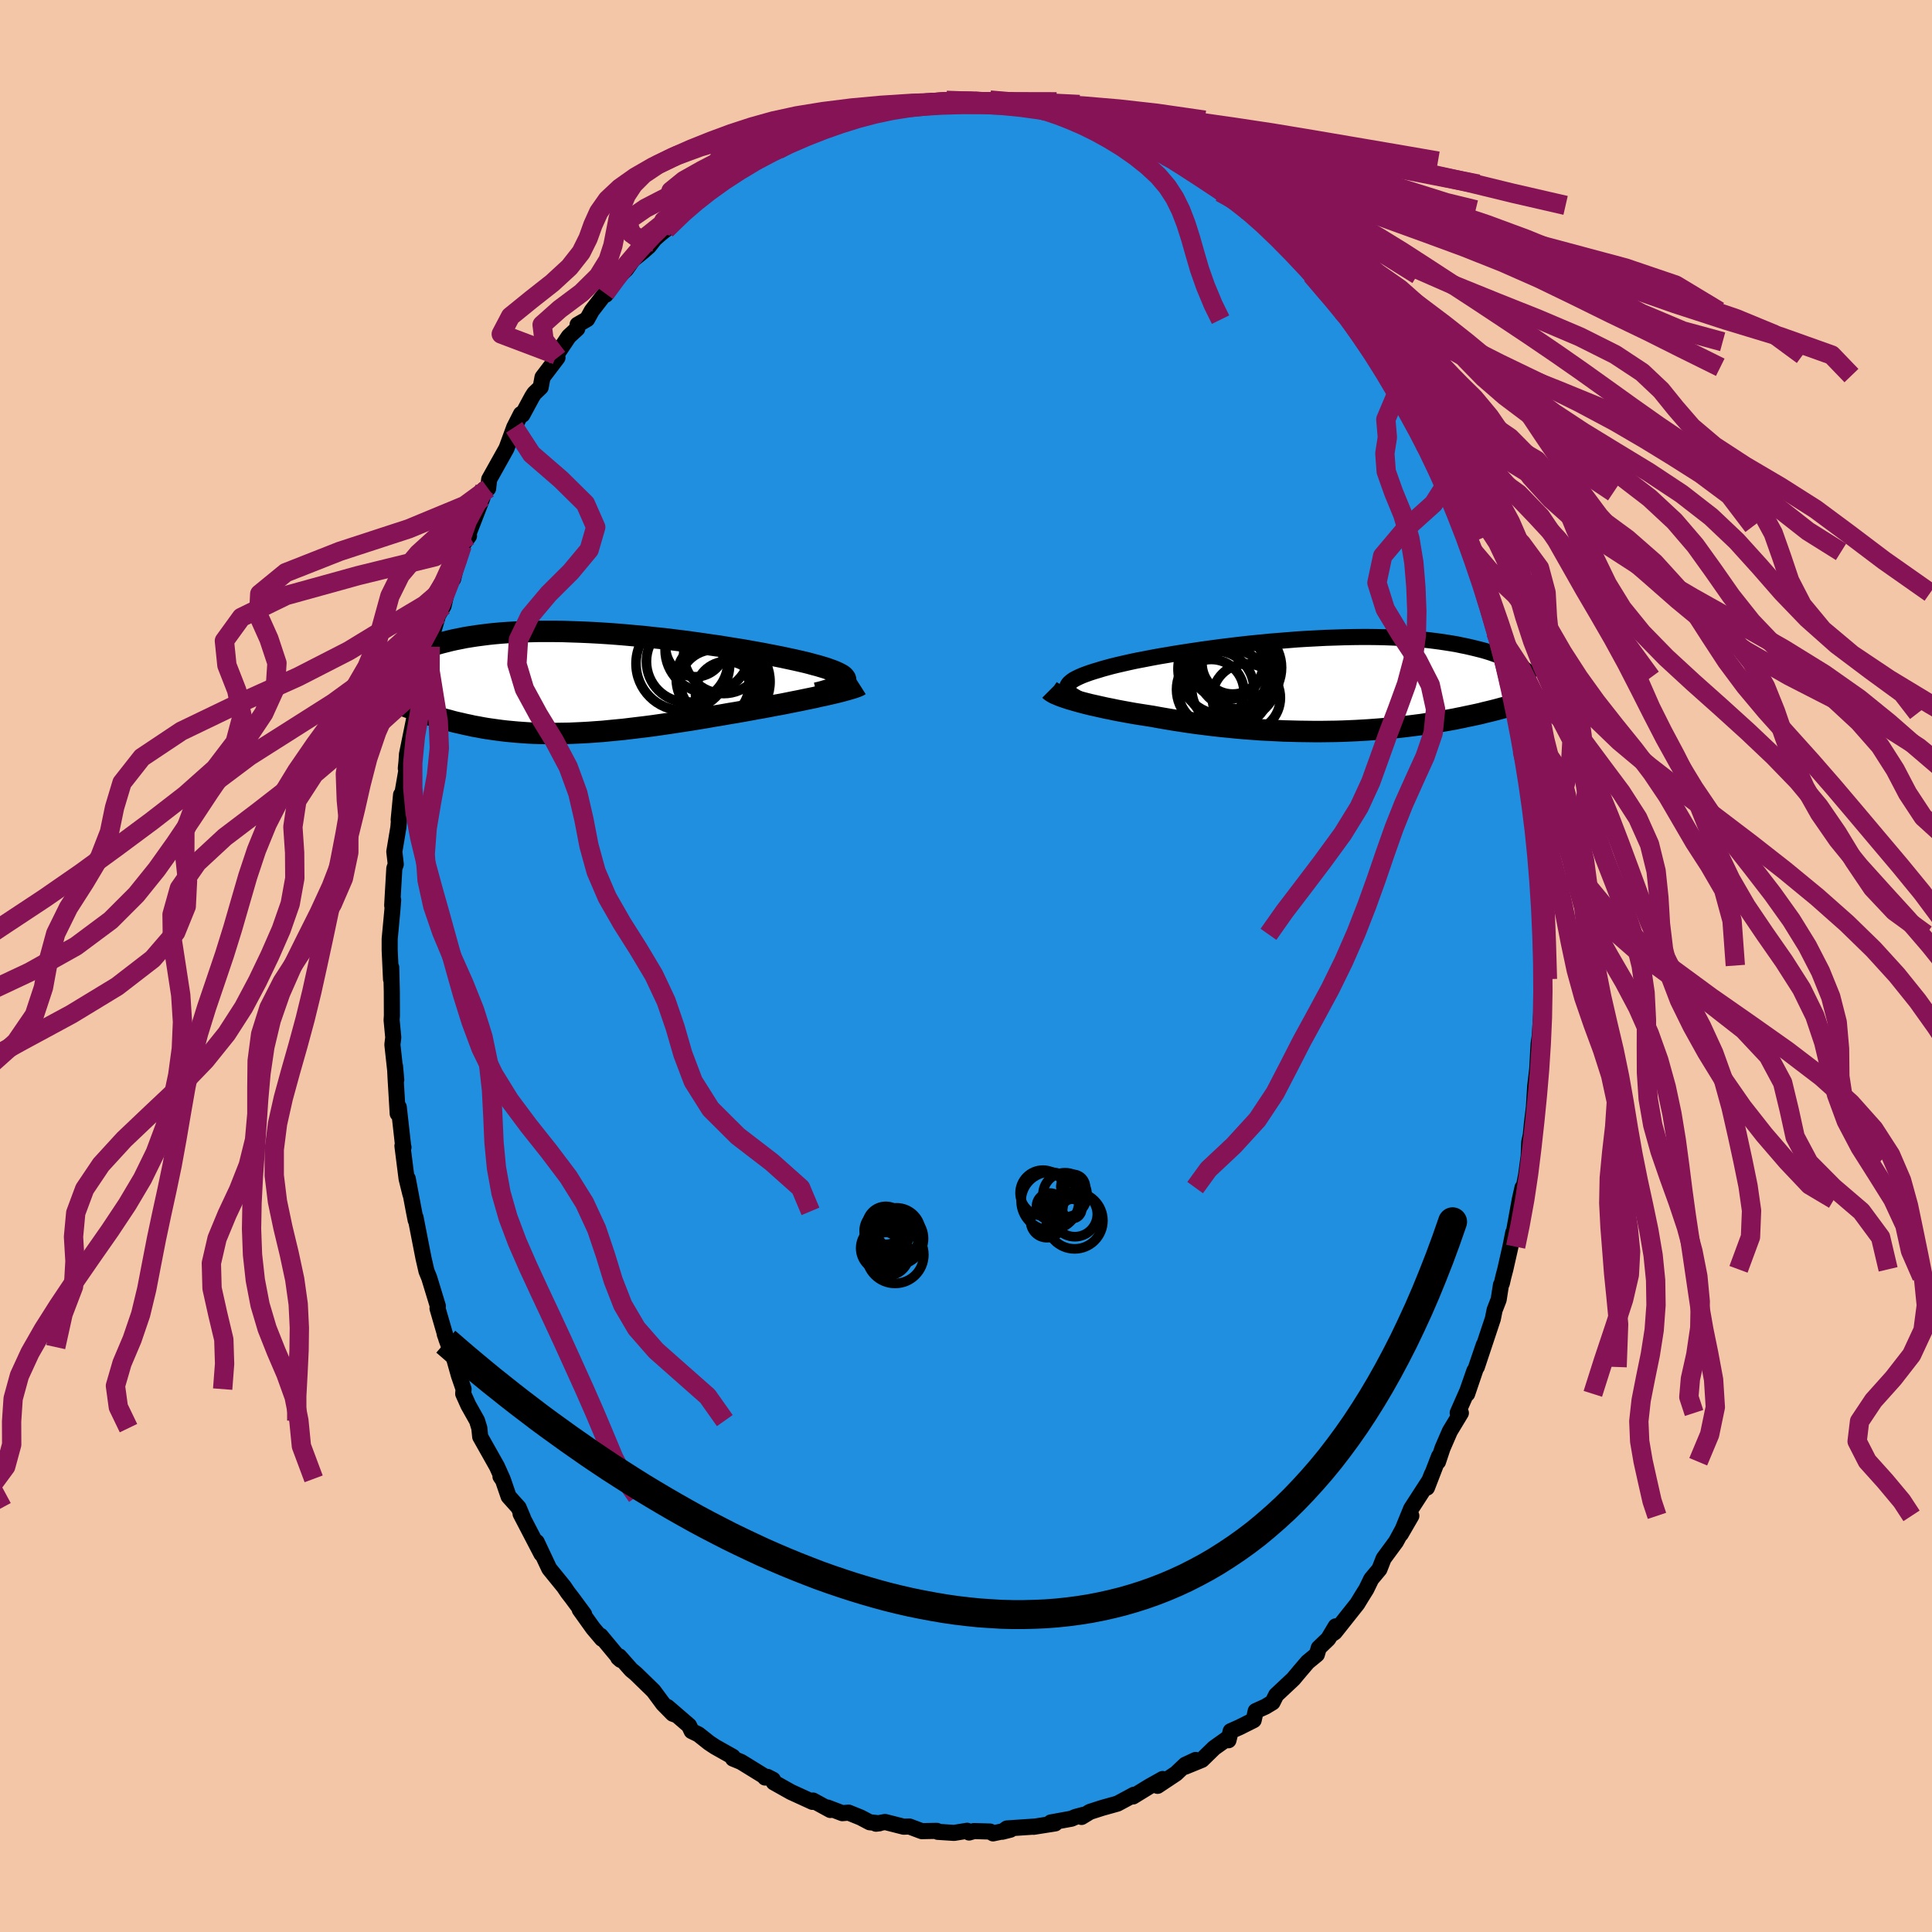 <svg xmlns="http://www.w3.org/2000/svg" width="500" height="500" viewBox="-100 -100 200 200"><defs><clipPath id="c"><path d="m26.07-.2.06-.11.01-.12-.03-.11-.07-.11-.11-.12-.14-.12L25.6-1l-.23-.12-.26-.12-.29-.12-.34-.12-.36-.13-.4-.12-.43-.13-.46-.12-.43-.12-.48-.12-.52-.12-.57-.13-.61-.13-.65-.14-.7-.14-.73-.14-.77-.15-.8-.14-.83-.15-.86-.14-.88-.14-.91-.15-.93-.13-.94-.14-.95-.13-.97-.13-.98-.12-.98-.12-.99-.1-.98-.11-.99-.09-.98-.09-.97-.08-.96-.07-.96-.06-.94-.05-.93-.04-.91-.03-.89-.03-.87-.01h-1.69l-.8.02-.79.02-.76.04-.74.04-.71.05-.68.06-.66.07-.63.08-.61.08-.58.09-.56.09-.54.11-.51.1-.49.11-.47.12-.44.11-.43.12-.41.13-.39.13-.37.13-.35.14-.33.14-.32.14-.29.14-.28.15-.27.15-.25.15-.23.15-.21.16-.21.15.25 4.45.27.11.28.11.29.1.29.11.3.11.31.11.32.11.32.11.34.11.34.1.35.11.35.11.37.1.37.1.38.1.39.11.41.1.41.09.42.1.44.09.44.1.46.08.47.09.47.08.49.07.5.07.52.07.52.06.54.05.54.05.56.04.57.04.58.03.6.02.6.01h1.25l.64-.01.65-.01.66-.03.67-.03.69-.04.69-.05.71-.05.71-.07.72-.07.74-.07.74-.09.75-.09.75-.09.77-.1.77-.11.77-.11.79-.12.78-.12.79-.12.8-.13.79-.13.79-.14.8-.13.79-.14.79-.13.79-.14.78-.14.64-.12.64-.11.63-.12.62-.12.62-.11.6-.12.59-.12.57-.11.57-.12.54-.11.53-.11.51-.12.49-.1.47-.11.44-.1"/></clipPath><clipPath id="b"><path d="m-26.08.58-.07-.15-.03-.15.01-.15.06-.14.1-.15.14-.14.17-.14.22-.15.26-.14.29-.14.32-.14.37-.14.39-.14.43-.14.47-.14.42-.13.47-.13.52-.14.57-.14.61-.14.66-.15.7-.15.74-.14.77-.15.81-.15.84-.14.87-.15.9-.14.92-.14.94-.14.95-.13.97-.13.98-.12 1-.12.99-.11 1-.1 1-.1 1-.08 1-.08.99-.08.98-.06.97-.05.95-.05.94-.03.93-.03.9-.02.89-.01h.86l.85.01.82.02.79.03.77.04.75.04.72.06.69.06.67.06.65.08.61.08.6.09.57.09.54.09.52.11.5.1.48.11.46.11.44.11.42.11.4.12.38.12.36.13.35.12.33.13.31.13.29.13.28.14.26.13.25.14.24.13.22.13-.4 4.03-.25.07-.26.08-.26.07-.27.08-.29.07-.29.08-.3.08-.31.08-.32.08-.33.08-.34.08-.34.09-.36.08-.37.08-.38.08-.39.08-.41.09-.41.08-.43.09-.45.08-.45.08-.47.08-.49.08-.49.08-.52.08-.52.08-.55.07-.55.07-.57.07-.59.07-.6.06-.62.06-.63.05-.64.05-.66.05-.67.04-.69.04-.7.03-.71.03-.72.02-.74.01-.74.01h-.76l-.76-.01-.78-.01-.78-.02-.79-.02-.8-.04-.8-.04-.81-.04-.81-.06-.81-.06-.82-.07-.81-.08-.82-.08-.81-.09-.81-.1-.81-.1-.8-.11-.79-.12-.79-.12-.78-.13-.76-.13-.76-.14-.64-.1-.64-.1-.63-.1-.61-.11-.6-.11-.59-.11-.57-.12-.56-.11-.54-.12-.53-.12-.5-.11-.48-.12-.46-.12-.44-.12-.41-.12"/></clipPath><filter id="a"><feTurbulence baseFrequency=".05" numOctaves="3" result="noise" type="noise"/><feDisplacementMap in="SourceGraphic" in2="noise" scale="2"/></filter></defs><rect width="100%" height="100%" x="-100" y="-100" fill="#F2C6A6"/><path fill="#208FDF" stroke="#000" stroke-linejoin="round" stroke-width="1.667" d="m59.63 1.36.05 1.63v-.25l-.07 1.92-.03-.26-.19 2.88-.11.75-.05.87-.09 1.71-.22 1.87-.13 2.12-.21 1.74-.11 1.14-.16.74-.06 1.45-.26 1.92-.41 2.14.03-.79-.28 1.23-.62 3.42-.06.01-.29 1.46-.53 2.34-.2.76-.16.69-.09.16-.24 1.53-.42 1.08-.18.9-1.66 4.99.72-2.28-1.72 5.06.75-2.39-.73 2.09-1 2.27.33.01-1.14 1.89-.76 1.75-.47 1.41.11-.56L47.72 54l.51-1.39-.26.65-1.89 2.92-1.07 2.62 1.09-1.88-.66.97-.93 1.71-1.28 1.74-.43 1.1-.85 1.02-.51 1.05-.5.8-.43.71-2.34 2.95-.4.27.5-.88-.77 1.29-.98.94-.2.68-.95.78-.82.96-.67.8-1.77 1.66-.38.76-.73.44-1.01.46-.21.94-1.48.74-.9.4-.23.94-.1-.19-1.39.99-1.26 1.23-1.76.72 1.11-.71-1.07.5-.96.91-1.91 1.27.53-.71-1.39.78-1.68 1.03.1-.18-1.71.92-1.61.45-1.24.4-.87.53.16-.21-.79.21-.41.18-2.14.39.45.1-2.23.35.04-.02-2.8.19-.48.34.83-.21-1.79.38-.31-.19-1.66-.05-.51.15-.2-.18-1.35.22-1.7-.11-.09-.1-1.56.03-1.28-.48-.59.02-1.93-.49-.94.18.35-.04-1-.11-.93-.49-1.26-.51-.64.06-1.52-.58.28.25-1.8-.98-.05.14-2.23-1.02-1.78-1-.09-.28-.57-.29-.24.07h.14l-2.63-1.62-.83-.34-.02-.19-1.83-1.03-.62-.41-1.11-.88-.7-.34-.27-.57-2.23-1.92.89.82-.35-.13-1-1.02-.99-1.34-1.84-1.79-.47-.39-1.23-1.39-.11.14.25.22-2.08-2.5.15.32-.93-1.1-1.38-1.93.46.49-1.28-1.73-.41-.53-.4-.59-1.52-1.87-1.3-2.76-.23-.16.72 1.39-2.16-4.15.24.4-.44-1.04-1.04-1.16-.58-1.69-.26-.37.21.24-.58-1.29-1.73-3.07-.09-.89-.24-.78-.9-1.6-.53-1.18.04-.48-.49-1.43-.49-1.74-.97-2.52.48 1.34-.3-.8-.93-3.21.04-.22-.9-2.95-.28-.68-.02-.09-.29-1.26-.82-4.2.01.27-.18-.91-.64-3.39.28 1.63-.4-1.62-.43-3.4.11.15-.04-.15-.45-4.01-.11.67-.22-3.69-.06-1.23.13 1.42-.4-3.64.09-.74-.17-1.8.03-.47-.01-2.5-.06-2.48-.02 1.23-.14-3.02V-2.8l.27-2.89.09-1.15-.1.57.07-1.24.15-2.59.15-.43-.15-1.31.42-2.51.28-3.38-.25 2.6.24-1.89.57-3.29-.07-.15.07-.69.05-.77.93-4.57.06-.72.23-.13.27-2.38.37-.93.5-2.38.04-.02.38-1.77.44-1.5.57-.96.36-1.56.26-.74.37-.49.53-2.2-.05.17.46-1.45.7-.97-.03-.28 1.43-3.69.19-.88.39-.06.11-.95 1.46-2.61.33-.59.8-2.18.7-1.38.15.07 1.01-1.87.22-.34.66-.63.19-1.03 1.55-2.04-.11-.28 1.28-1.91.88-.81.03-.41.99-.57.48-.87 1.39-1.8.06.14.69-1.25 1.42-1.39.7-.99 1.05-.85.61-.54.6-.77.63-.55.53-.42 1.04-1.13 1.43-1.31-.35.38.69-.51 1.25-1.02.21-.48 2.33-1.26-.54.14 1.83-1.31.1.13 1.21-1.11.66-.23 1.2-.24.26-.62.29.32.8-.58 2.76-1.47-.69.61 2.34-1.17 1.22-.23-.29-.11 2.04-.42.55-.31.22-.14 1.77-.15.05-.27 2.96-.36-.67-.07 1.02.02-.25-.01 1.67-.23.26.02 1.67-.24 1.05-.05 1.88.15-1.07.05 1.96.03.69-.21 1.76.18.31-.11 1.38.39.83.18.65.16.8-.05 2.22.54-.38-.19.89.38 1.92.6.19.1 2.36 1-1.24-.76 1.02.6-.35-.14 2.11.8 1.78 1.03-.16-.16.35.06 1.74 1.16 1.59.59-.59-.04 1.95 1.04 1.58 1.34-.53-.44 1.51 1.07.15.22 2.62 1.79-.3-.44.08.15.39.31 1.58 1.13 1.15 1.04.96 1.2L34.53-73l-.08-.14.34.44.73.59.25.56 1.12 1.51 2.04 2.25.32.21.32.67 1.32 1.8-.44-1.07.85 1.56 1.02 1.39.79 1.25.47.86.74 1.08.34.61.77 1.06 1.31 2.82-.67-1.38 1.55 2.95.07.03-.26-.13 1.08 1.55.62 1.59.37 1.35-.07-.33.34.89 1.5 3.5.41 1.35.45.81.38.5.49 1.65.7 2.59.25.77.39 1.7.25.98.54.77-.3-.14 1.32 4.67.26 1.27.12.34-.34-1.23.7 3.32.46 2.64.23 1.23-.09-.36.4 1.56.42 2.26-.01.27.14.28.28 3.17-.07-.69.18 2.62.3 3.03.17-.07.21 3.3-.19-2.44.15 3.01-.05.43.09 2.66.18 3.23-.06 1.41.05 1.63" filter="url(#a)"/><path fill="#fff" d="m-26.08.58-.07-.15-.03-.15.01-.15.06-.14.1-.15.14-.14.17-.14.22-.15.26-.14.29-.14.32-.14.37-.14.39-.14.43-.14.47-.14.42-.13.47-.13.52-.14.57-.14.61-.14.66-.15.7-.15.74-.14.77-.15.81-.15.84-.14.87-.15.9-.14.92-.14.94-.14.95-.13.97-.13.98-.12 1-.12.99-.11 1-.1 1-.1 1-.08 1-.08.99-.08.98-.06.97-.05.95-.05.94-.03.93-.03.9-.02.89-.01h.86l.85.01.82.02.79.03.77.04.75.04.72.06.69.06.67.06.65.08.61.08.6.09.57.09.54.09.52.11.5.1.48.11.46.11.44.11.42.11.4.12.38.12.36.13.35.12.33.13.31.13.29.13.28.14.26.13.25.14.24.13.22.13-.4 4.03-.25.07-.26.08-.26.07-.27.08-.29.07-.29.08-.3.08-.31.08-.32.08-.33.08-.34.08-.34.09-.36.08-.37.08-.38.08-.39.08-.41.09-.41.08-.43.09-.45.08-.45.08-.47.08-.49.08-.49.08-.52.08-.52.08-.55.07-.55.07-.57.07-.59.07-.6.06-.62.06-.63.05-.64.05-.66.05-.67.04-.69.04-.7.03-.71.03-.72.02-.74.01-.74.01h-.76l-.76-.01-.78-.01-.78-.02-.79-.02-.8-.04-.8-.04-.81-.04-.81-.06-.81-.06-.82-.07-.81-.08-.82-.08-.81-.09-.81-.1-.81-.1-.8-.11-.79-.12-.79-.12-.78-.13-.76-.13-.76-.14-.64-.1-.64-.1-.63-.1-.61-.11-.6-.11-.59-.11-.57-.12-.56-.11-.54-.12-.53-.12-.5-.11-.48-.12-.46-.12-.44-.12-.41-.12" filter="url(#a)" transform="translate(36.65 -29.06)"/><path fill="#fff" d="m26.07-.2.06-.11.01-.12-.03-.11-.07-.11-.11-.12-.14-.12L25.6-1l-.23-.12-.26-.12-.29-.12-.34-.12-.36-.13-.4-.12-.43-.13-.46-.12-.43-.12-.48-.12-.52-.12-.57-.13-.61-.13-.65-.14-.7-.14-.73-.14-.77-.15-.8-.14-.83-.15-.86-.14-.88-.14-.91-.15-.93-.13-.94-.14-.95-.13-.97-.13-.98-.12-.98-.12-.99-.1-.98-.11-.99-.09-.98-.09-.97-.08-.96-.07-.96-.06-.94-.05-.93-.04-.91-.03-.89-.03-.87-.01h-1.69l-.8.02-.79.02-.76.04-.74.04-.71.05-.68.06-.66.07-.63.08-.61.08-.58.09-.56.09-.54.11-.51.1-.49.11-.47.12-.44.11-.43.12-.41.13-.39.13-.37.13-.35.14-.33.14-.32.14-.29.14-.28.15-.27.15-.25.15-.23.15-.21.16-.21.15.25 4.45.27.11.28.11.29.1.29.11.3.11.31.11.32.11.32.11.34.11.34.1.35.11.35.11.37.1.37.1.38.1.39.11.41.1.41.09.42.1.44.09.44.1.46.08.47.09.47.08.49.07.5.07.52.07.52.06.54.05.54.05.56.04.57.04.58.03.6.02.6.01h1.25l.64-.01.65-.01.66-.03.67-.03.69-.04.69-.05.71-.05.71-.07.72-.07.74-.07.74-.09.75-.09.75-.09.77-.1.77-.11.77-.11.79-.12.78-.12.79-.12.8-.13.79-.13.79-.14.8-.13.79-.14.79-.13.79-.14.78-.14.64-.12.64-.11.63-.12.62-.12.62-.11.6-.12.59-.12.57-.11.57-.12.54-.11.53-.11.51-.12.49-.1.47-.11.44-.1" filter="url(#a)" transform="translate(-38.6 -29.22)"/><g fill="none" stroke="#000" transform="translate(36.65 -29.06)"><path stroke-linejoin="round" stroke-width="1.667" d="m-22.92 2.23-.52-.19-.47-.18-.43-.17-.39-.17-.34-.16-.29-.17-.25-.15-.2-.16-.16-.15-.11-.15-.07-.15-.03-.15.01-.15.06-.14.1-.15.14-.14.17-.14.22-.15.26-.14.29-.14.32-.14.37-.14.39-.14.43-.14.47-.14.42-.13.47-.13.52-.14.57-.14.61-.14.66-.15.7-.15.74-.14.77-.15.81-.15.84-.14.87-.15.9-.14.92-.14.94-.14.95-.13.97-.13.98-.12 1-.12.99-.11 1-.1 1-.1 1-.08 1-.08.99-.08.98-.06.97-.05.95-.05.94-.03.93-.03.9-.02.89-.01h.86l.85.01.82.02.79.03.77.04.75.04.72.06.69.06.67.06.65.08.61.08.6.09.57.09.54.09.52.11.5.1.48.11.46.11.44.11.42.11.4.12.38.12.36.13.35.12.33.13.31.13.29.13.28.14.26.13.25.14.24.13.22.13.21.14.19.13.18.14.17.13.16.13.15.14.14.13.13.13.11.12.11.13" filter="url(#a)"/><path stroke-linejoin="round" stroke-width="2.222" d="m-27.97.5.08.08.13.09.16.1.19.1.24.1.26.11.3.11.33.11.36.12.39.11.41.12.44.12.46.12.48.12.5.11.53.12.54.12.56.11.57.12.59.11.6.11.61.11.63.1.64.1.64.1.76.14.76.13.78.13.79.12.79.12.8.11.81.1.81.1.81.09.82.08.81.08.82.07.81.06.81.06.81.04.8.04.8.04.79.02.78.02.78.01.76.01h.76l.74-.01.74-.01.72-.02.71-.03.7-.03.69-.04.67-.04.66-.05.64-.05.63-.05.62-.06.6-.06.59-.07.57-.07.55-.07.55-.07.52-.08.52-.08.49-.08.49-.08.47-.08.45-.08.45-.08.43-.09.41-.08.41-.09.39-.08.38-.08.37-.08.36-.08.34-.09.34-.08.33-.08.32-.08.31-.08.3-.08.29-.08.29-.07.27-.08.26-.07.26-.08.25-.07.24-.07.23-.07.23-.07.21-.07.21-.07.2-.06.2-.07.19-.06.18-.06.17-.06" filter="url(#a)"/><circle cx="-8.324" cy="-1.826" r="4.342" clip-path="url(#b)" filter="url(#a)"/><circle cx="-7.629" cy="1.294" r="3.524" clip-path="url(#b)" filter="url(#a)"/><circle cx="-9.959" cy="-1.691" r="4.744" clip-path="url(#b)" filter="url(#a)"/><circle cx="-8.624" cy="-1.721" r="4.152" clip-path="url(#b)" filter="url(#a)"/><circle cx="-9.039" cy="-2.271" r="3.18" clip-path="url(#b)" filter="url(#a)"/><circle cx="-9.169" cy="-1.141" r="4.966" clip-path="url(#b)" filter="url(#a)"/><circle cx="-9.679" cy="-2.406" r="3.888" clip-path="url(#b)" filter="url(#a)"/><circle cx="-11.254" cy=".704" r="3.38" clip-path="url(#b)" filter="url(#a)"/><circle cx="-10.844" cy=".439" r="4.01" clip-path="url(#b)" filter="url(#a)"/><circle cx="-9.239" cy=".334" r="4.046" clip-path="url(#b)" filter="url(#a)"/></g><g fill="none" stroke="#000" transform="translate(-38.6 -29.22)"><path stroke-linejoin="round" stroke-width="2.222" d="m23.12.97.5-.12.45-.13.4-.12.36-.12.32-.11.27-.12.23-.11.18-.11.14-.12.1-.11.06-.11.01-.12-.03-.11-.07-.11-.11-.12-.14-.12L25.6-1l-.23-.12-.26-.12-.29-.12-.34-.12-.36-.13-.4-.12-.43-.13-.46-.12-.43-.12-.48-.12-.52-.12-.57-.13-.61-.13-.65-.14-.7-.14-.73-.14-.77-.15-.8-.14-.83-.15-.86-.14-.88-.14-.91-.15-.93-.13-.94-.14-.95-.13-.97-.13-.98-.12-.98-.12-.99-.1-.98-.11-.99-.09-.98-.09-.97-.08-.96-.07-.96-.06-.94-.05-.93-.04-.91-.03-.89-.03-.87-.01h-1.69l-.8.02-.79.02-.76.04-.74.04-.71.05-.68.06-.66.07-.63.08-.61.08-.58.09-.56.09-.54.11-.51.1-.49.11-.47.12-.44.11-.43.12-.41.13-.39.13-.37.13-.35.14-.33.14-.32.14-.29.14-.28.15-.27.15-.25.15-.23.15-.21.16-.21.15-.18.16-.18.15-.16.16-.15.15-.14.16-.12.16-.12.15-.1.16-.09.15-.08.16" filter="url(#a)"/><path stroke-linejoin="round" stroke-width="2.222" d="m27.62.14-.11.07-.15.07-.19.07-.23.08-.27.08-.3.09-.33.09-.36.1-.4.1-.42.1-.44.1-.47.11-.49.1-.51.12-.53.11-.54.11-.57.12-.57.11-.59.12-.6.12-.62.11-.62.12-.63.12-.64.11-.64.12-.78.14-.79.14-.79.13-.79.14-.8.13-.79.14-.79.13-.8.13-.79.12-.78.12-.79.12-.77.11-.77.11-.77.1-.75.09-.75.09-.74.09-.74.07-.72.07-.71.07-.71.05-.69.05-.69.04-.67.03-.66.03-.65.01-.64.01h-1.25l-.6-.01-.6-.02-.58-.03-.57-.04-.56-.04-.54-.05-.54-.05-.52-.06-.52-.07-.5-.07-.49-.07-.47-.08-.47-.09-.46-.08-.44-.1-.44-.09-.42-.1-.41-.09-.41-.1-.39-.11-.38-.1-.37-.1-.37-.1-.35-.11-.35-.11-.34-.1-.34-.11-.32-.11-.32-.11-.31-.11-.3-.11-.29-.11-.29-.1-.28-.11-.27-.11-.26-.1-.26-.11-.25-.1-.24-.11-.23-.1-.23-.1-.22-.1-.22-.09-.2-.1-.21-.09" filter="url(#a)"/><circle cx="13.515" cy="-3.121" r="4.138" clip-path="url(#c)" filter="url(#a)"/><circle cx="13.83" cy=".924" r="3.238" clip-path="url(#c)" filter="url(#a)"/><circle cx="13.655" cy="-.211" r="4.66" clip-path="url(#c)" filter="url(#a)"/><circle cx="12.525" cy=".104" r="3.632" clip-path="url(#c)" filter="url(#a)"/><circle cx="11.87" cy="-3.516" r="4.42" clip-path="url(#c)" filter="url(#a)"/><circle cx="9.74" cy="-2.306" r="4.222" clip-path="url(#c)" filter="url(#a)"/><circle cx="9.29" cy="-2.081" r="4.85" clip-path="url(#c)" filter="url(#a)"/><circle cx="10.595" cy="-3.816" r="3.094" clip-path="url(#c)" filter="url(#a)"/><circle cx="12.765" cy="-.501" r="4.162" clip-path="url(#c)" filter="url(#a)"/><circle cx="13.295" cy="-.501" r="4.36" clip-path="url(#c)" filter="url(#a)"/></g><g fill="none" stroke="#861356" stroke-linejoin="round" stroke-width="2"><path d="m.91-89.51 1.31.07 1.75.13 1.91.22 2 .29 2.06.35 2.17.41 2.43.47 2.83.56 3.31.65 3.7.75 3.84.84 3.7.92 3.35.98 2.99 1.04 2.76 1.09 2.86 1.16 3.32 1.27 4.14 1.38 5.11 1.51 5.88 1.57 5.93 1.59 5.21 1.77 4.48 2.7" filter="url(#a)"/><path d="m-2.02-89.61 2.26.08 1.86.09 1.81.15 1.8.21 1.77.29 1.74.34 1.72.4 1.73.47 1.79.55 1.89.65 1.98.74 2.05.83 2.05.91 2.01.98 1.95 1.03 1.92 1.08 1.93 1.15 2 1.25 2.1 1.38 2.17 1.53 2.18 1.56 1.98 1.36 1.85 1.03" filter="url(#a)"/><path d="m-3.69-89.37 2.14-.14 1.96-.01 2.18.07 2.34.16 2.4.27 2.38.37 2.28.45 2.12.53 1.98.58 1.93.65 2.04.71 2.26.79 2.57.9 2.84.98 3.05 1.07 3.15 1.12 3.2 1.16 3.27 1.2 3.47 1.27 3.73 1.35 3.94 1.45 3.98 1.58 3.83 1.69 3.7 1.79 3.75 1.85 3.81 1.83 3.45 1.73 4.02 1.99" filter="url(#a)"/><path d="m-3.69-89.37 2.14-.14 2-.01 2.23.07 2.37.16 2.45.27 2.58.36 2.76.46 2.89.52 2.87.58 2.68.64 2.45.71 2.29.79 2.28.89 2.43.98 2.68 1.07 2.99 1.12 3.35 1.15 3.78 1.2 4.18 1.25 4.42 1.33 4.28 1.45 3.78 1.57 3.18 1.69 3 1.81 3.55 1.9 4.27 1.8 4.14 1.13" filter="url(#a)"/><path d="m-5.62-89.16 1.55-.19 2.01-.11 2.14-.03 2.29.06 2.45.16 2.6.25 2.63.35 2.54.44 2.36.51 2.23.56 2.24.62 2.4.69 2.66.77 2.87.86 2.98.98 3.02 1.06 3.1 1.12 3.27 1.13 3.57 1.14 3.94 1.18 4.19 1.28 4.08 1.44 3.34 1.52 1.94 1.26" filter="url(#a)"/><path d="m-5.72-89.1.76-.11 1.4-.13 1.76-.07 1.87-.01 1.89.07 1.86.14 1.83.22 1.81.28 1.79.34 1.79.42 1.79.5 1.84.58 1.88.67 1.94.75 1.99.85 2.01.93 2.01 1 1.99 1.07 1.96 1.15 1.92 1.24 1.86 1.32 1.82 1.41 1.76 1.5 1.74 1.58 1.74 1.64 1.78 1.68 1.83 1.73 1.89 1.77 1.93 1.84 1.95 1.94 1.96 2.06 1.93 2.17 1.79 2.12 1.36 1.72.54.65" filter="url(#a)"/><path d="m-10.72-88.18 1.64-.35 1.71-.32 1.68-.24 1.87-.17 2.07-.09 2.19-.01 2.17.05 2.07.13 1.94.2 1.88.27 1.93.33 2.11.4 2.39.48 2.73.57 3.03.64 3.26.74 3.37.83 3.41.91 3.45.98 3.56 1.05 3.76 1.13 4 1.2 4.19 1.29 4.2 1.4 4.06 1.5 3.87 1.58 3.92 1.65 4.31 1.68 4.85 1.69 4.84 1.65 3.92 1.62 2.94 2.16" filter="url(#a)"/><path d="m-13.02-87.34.22-.48.05-.42 1.18-.36 2.06-.28 2.38-.22 2.38-.16 2.31-.1 2.3-.03 2.37.03 2.52.12 2.77.2 3.04.3 3.31.39 3.49.48 3.51.53 3.43.57 3.38.61 3.46.67 3.68.76 4.11.92 5.3 1.15 8.8 1.72" filter="url(#a)"/><path d="m-19.45-84.5 2.61-1.46 1.65-.86 1.64-.61 1.85-.49 1.95-.42 1.94-.34 1.89-.27 1.88-.18 1.89-.12 1.92-.03 1.96.03 1.98.11 1.99.18 1.99.25 1.98.31 1.97.39 1.97.46 1.98.54 2.03.62 2.09.72 2.15.81 2.21.89 2.2.97 2.16 1.03 2.11 1.08 2.12 1.16 2.26 1.26 2.49 1.38 2.73 1.53 2.7 1.58 2.21 1.38 1.69 1.05" filter="url(#a)"/><path d="m-19.74-84.82 1.22-.48 1.87-.76 2.09-.76 1.95-.67 1.78-.53 1.67-.42 1.65-.33 1.69-.25 1.76-.17 1.84-.11 1.9-.04 1.96.03 2 .11 2.03.2 2.04.3 2.04.38 2.01.46 1.96.53 1.88.58 1.8.62 1.76.7 1.8.79 1.92.94 2.11 1.1 2.3 1.24 2.02 1.05" filter="url(#a)"/><path d="m-21.2-83.96 1.29-.69 1.56-.68 1.75-.74 1.69-.73 1.63-.64 1.67-.53 1.76-.43 1.87-.33 1.95-.25 2.02-.17 2.08-.1 2.15-.03 2.24.06 2.32.13 2.39.23 2.44.31 2.44.4 2.43.47 2.39.55 2.38.62 2.39.69 2.47.78 2.6.86 2.74.96 2.88 1.04 2.99 1.11 3.07 1.14 3.18 1.19 3.31 1.23 3.45 1.32 3.5 1.42 3.46 1.55 3.48 1.65 3.91 1.82 4.15 2.17" filter="url(#a)"/><path d="m-21.86-83.73 1.35-.52 1.57-.78 1.81-.84 1.81-.76 1.75-.65 1.72-.53 1.69-.44 1.72-.36 1.79-.28 1.91-.21 2.07-.12 2.24-.06 2.44.02 2.64.09 2.83.17 3 .23 3.09.29 3.1.37 3.02.43 2.99.51 3.07.59 3.36.7 3.82.79 4.35.89 4.78.97 4.98 1.02 4.91 1.08 4.68 1.14 5.44 1.25" filter="url(#a)"/><path d="m-28.59-78.69-1.76-.56-.19-.98 1.33-1.08 1.88-1.06 1.88-.98 1.75-.91 1.7-.83 1.72-.77 1.79-.72 1.92-.64 2.05-.55 2.18-.47 2.28-.37 2.35-.29 2.42-.21 2.54-.14 2.7-.06h2.91l3.11.09 3.29.17 3.42.27 3.51.37 3.56.45 3.54.53 3.42.56 3.24.57 3.34.63 4.22.77 5.81 1.03" filter="url(#a)"/><path d="m-31.06-76.25 1.67-1.69.89-1.16.62-1.09.71-1.09.9-1.04.94-.99.91-.9 1.01-.84 1.29-.78 1.69-.71 2.08-.64 2.31-.56 2.42-.47 2.44-.37 2.47-.3 2.55-.21 2.68-.14 2.84-.06 2.99.01 3.14.09 3.29.17 3.47.28 3.66.36 3.85.45 3.97.52 3.99.57 3.91.59 3.93.65 4.28.73 4.87.83 4.15.72" filter="url(#a)"/><path d="m-31.06-76.25 1.77-1.7 1.34-1.16 1.4-1.1 1.52-1.09 1.6-1.04 1.65-.99 1.7-.9 1.75-.84 1.8-.78 1.81-.71 1.79-.63 1.77-.55 1.75-.46 1.75-.37 1.77-.28 1.81-.2 1.86-.13 1.91-.05 1.98.03 2.01.11 2.03.2 2.05.28 2.02.37 1.98.46 1.92.52 1.85.59 1.79.66 1.79.74 1.84.84 1.94.95 2.04 1.07 2.11 1.15 2.05 1.16 1.87 1.06 1.6.9 1.61.99" filter="url(#a)"/><path d="m-31.59-75.83.31-1.32 1.59-1.27 1.7-1.29 1.21-1.23.65-1.12.34-.99.42-.9.77-.84 1.2-.8 1.58-.74 1.89-.67 2.16-.59 2.37-.5 2.49-.42 2.57-.34 2.63-.26 2.74-.19 2.94-.11 3.18-.04 3.39.02 3.55.07 3.65.18" filter="url(#a)"/><path d="m-32.82-74.51-1.81-1.32-.45-1.3 1.9-1.31 2.48-1.28 2.17-1.22 1.76-1.11 1.55-1.01 1.56-.93 1.66-.85 1.81-.79 1.96-.72 2.09-.64 2.18-.56 2.22-.48 2.23-.39 2.24-.31 2.23-.23 2.26-.15 2.31-.07h2.38l2.48.08 2.56.15 2.62.22 2.64.29 2.61.35 2.57.44 2.56.51 2.61.6 2.76.69 3.04.79 3.38.88 3.69.97 3.84 1.02 3.74 1.07 3.44 1.07 3.28 1.03 3.03.74" filter="url(#a)"/><path d="m-33.43-73.97-.02-1.24 1.61-1.29 1.62-1.25 1.33-1.19 1.15-1.13 1.15-1.09 1.27-1.04 1.4-.98 1.56-.92 1.69-.85 1.82-.79 1.92-.73 2-.65 2.01-.58 2.01-.48 1.99-.4 1.97-.31 1.99-.23 2.03-.15 2.11-.09 2.21-.03 2.29.06 2.37.14 2.42.23 2.5.34 2.68.49 3.06.71 3.57.96" filter="url(#a)"/><path d="m-37.35-69.63 1.04-1.42 1.23-1.6 1.28-1.51 1.33-1.42 1.39-1.36 1.46-1.31 1.5-1.27 1.51-1.2 1.52-1.12 1.53-1.03 1.59-.94 1.67-.88 1.74-.81 1.83-.74 1.9-.67 1.94-.59 1.96-.51 1.96-.42 1.96-.34 1.95-.25 1.97-.19 2.01-.1 2.07-.03 2.13.04 2.19.12 2.23.2 2.28.27 2.27.33 2.19.39 2.39.53m41.22 66.35.79 2.61 1.51 2.59 1.72 2.46 1.19 2.49.59 2.67.33 2.87.37 2.96.53 2.94.64 2.83.68 2.71.59 2.64.39 2.64.11 2.67-.18 2.67-.31 2.67-.25 2.64-.05 2.59.13 2.52.19 2.41.18 2.33.24 2.37.28 2.91-.16 4.43" filter="url(#a)"/><path d="m-42.4-63.26-5.71-2.16.96-1.83 2.17-1.76 2.16-1.7 1.77-1.63 1.21-1.54.72-1.45.5-1.39.6-1.33.9-1.28 1.29-1.21 1.6-1.13 1.82-1.05 1.96-.96 2.02-.89 2.07-.83 2.08-.77 2.11-.69 2.22-.62 2.44-.53 2.71-.44 2.95-.37 3.05-.28 3.11-.2 3.26-.12 3.55-.05h3.86l4.4.01" filter="url(#a)"/><path d="m-42.29-62.98-1.39-1.82-.2-1.58 1.82-1.62 2.26-1.69 1.73-1.71 1.02-1.65.5-1.54.28-1.44.26-1.33.34-1.25.5-1.18.74-1.12 1.06-1.06 1.49-1 1.95-.93 2.39-.88 2.73-.81 2.89-.74 2.9-.68 2.79-.59 2.61-.5 2.46-.42 2.39-.33 2.41-.24 2.55-.17 2.76-.11 3-.03 3.24.04 3.42.12 3.54.21 3.64.31 3.93.44 4.99.72m-71.48 31.8 1.8 2.77 3.03 2.62 2.54 2.51 1.07 2.43-.68 2.34-1.9 2.28-2.29 2.28-1.96 2.33-1.17 2.42-.16 2.51.78 2.59 1.44 2.65 1.65 2.7 1.44 2.72 1 2.73.63 2.72.52 2.7.74 2.68 1.15 2.68 1.53 2.67 1.7 2.69 1.6 2.68 1.27 2.7.93 2.71.8 2.77 1.07 2.82 1.8 2.86 2.81 2.8 3.5 2.69 3.01 2.68 1.02 2.43m-33.37-74.83-2.42 1.77-5.79 2.4-7.13 2.33-5.61 2.21-2.69 2.2-.12 2.27 1.07 2.39.83 2.5-.17 2.57-1.2 2.64-1.79 2.68-1.94 2.72-1.87 2.72-1.79 2.71-1.8 2.67-1.88 2.64-2.12 2.63-2.65 2.65-3.6 2.68-4.79 2.68-5.53 2.6-4.78 2.49-1.81 2.39 2.6 2.25" filter="url(#a)"/><path d="m-49.86-49.37-1.77 3.33-.78 2.23-.71 2.03-.96 2.11-1.24 2.24-1.46 2.39-1.54 2.53-1.48 2.65-1.28 2.73-1 2.74-.73 2.72-.54 2.69-.47 2.65-.46 2.64-.51 2.65-.55 2.68-.58 2.7-.58 2.75-.6 2.77-.62 2.8-.68 2.79-.75 2.77-.78 2.74-.74 2.7-.6 2.67-.34 2.67v2.68l.33 2.69.57 2.71.65 2.7.57 2.66.36 2.56.12 2.44-.03 2.33-.11 2.33-.13 2.42v2.54" filter="url(#a)"/><path d="m-50.05-48.49-3.88 3.28-2.76 2.51-1.86 2.21-1.09 2.2-.64 2.32-.67 2.45-1.06 2.55-1.53 2.63-1.87 2.69-1.98 2.72-1.89 2.75-1.67 2.74-1.39 2.73-1.11 2.72-.9 2.7-.78 2.69-.78 2.7-.84 2.7-.92 2.72-.93 2.73-.85 2.74-.72 2.76-.58 2.75-.48 2.74-.46 2.7-.48 2.64-.54 2.59-.56 2.56-.54 2.55-.5 2.57-.5 2.6-.63 2.61-.88 2.58-1.05 2.48-.68 2.34.3 2.2 1.05 2.18" filter="url(#a)"/><path d="m-51.45-44.52-3.51 2.15-7.98 1.96-7.44 2.06-4.63 2.26-1.76 2.43.26 2.53 1.02 2.61.55 2.66-.72 2.7-2.08 2.73-3.07 2.73-3.5 2.71-3.61 2.68-3.65 2.66L-95.4-7l-4.01 2.65-4 2.67-3.62 2.67-2.93 2.66-2.21 2.69-1.83 2.75-1.95 2.84-2.53 2.88-3.07 2.76-2.73 2.62.47 3.45m71.66-67.19-.56 1.7-.74 2.14-.89 2.28-1.11 2.4-1.36 2.56-1.51 2.69-1.45 2.77-1.23 2.78-.93 2.73-.69 2.68-.6 2.65-.65 2.63-.81 2.65-1.03 2.67-1.25 2.71-1.38 2.75-1.38 2.78-1.23 2.79-.97 2.79-.66 2.77-.4 2.73-.24 2.7-.18 2.68-.18 2.67-.19 2.68-.14 2.69-.05 2.69.1 2.68.29 2.63.49 2.55.73 2.46.94 2.37 1.01 2.35.85 2.36.49 2.44.26 2.64 1.27 3.4" filter="url(#a)"/><path d="m-52.56-42.27-1.39 2.45-1.45 2.32-1.47 2.34-1.96 2.49-2.85 2.67-3.81 2.77-4.38 2.78-4.29 2.72-3.5 2.63-2.25 2.57-.95 2.56-.01 2.57.28 2.6-.13 2.63-1.09 2.68-2.38 2.76-3.68 2.84-4.74 2.88-5.18 2.8-4.72 2.61-3.4 2.41-1.64 2.56-.38 3.4M57.58-22.31l.4 1.65.54 2.26.65 2.43.73 2.46.75 2.53.71 2.69.62 2.85.57 2.94.62 2.92.78 2.83.94 2.73.99 2.68.85 2.65.58 2.67.28 2.68.13 2.67.16 2.64.3 2.59.38 2.53.24 2.46-.13 2.42-.59 2.54-.95 2.91-1.16 3.47-1.08 3.4" filter="url(#a)"/><path d="m-53.46-39.58-2.58 2.22-3.82 2.28-4.04 2.46-5.23 2.68-6.26 2.82-5.84 2.81-4.08 2.72-2.06 2.62-.77 2.56-.53 2.56-1 2.57-1.55 2.6-1.69 2.64-1.32 2.68-.75 2.76-.52 2.83-.94 2.85-1.91 2.79-2.95 2.64-3.78 2.55-4.6 2.65-5.68 3.04-4.64 3.27m65.92-59.3-2.76 2.29-2.74 2.48-2.19 2.77-1.8 2.9-1.64 2.87-1.99 2.75-2.73 2.66-3.36 2.61-3.44 2.61-2.85 2.64-1.85 2.66-.76 2.71.04 2.75.43 2.79.43 2.8.18 2.79-.12 2.76-.37 2.73-.57 2.7-.76 2.67-1 2.67-1.31 2.68-1.59 2.68-1.78 2.68-1.86 2.66-1.8 2.61-1.7 2.54-1.56 2.46-1.37 2.4-1.09 2.37-.65 2.37-.16 2.38.01 2.38-.62 2.28-1.53 2.08 1.17 2.17" filter="url(#a)"/><path d="m-54.65-36.32-3.06 2.91-2.27 2.67-1.4 2.63-1.33 2.68-1.07 2.75-.47 2.77.1 2.75.26 2.72v2.69l-.56 2.67-1.15 2.66-1.61 2.68-1.83 2.68-1.74 2.69-1.38 2.71-.86 2.73-.36 2.75-.03 2.76v2.74l-.24 2.69-.65 2.62-1.01 2.56-1.18 2.51-1.04 2.51-.59 2.55.07 2.61.59 2.65.63 2.64.08 2.52-.2 2.62m21.48-76.85-.01 2.49.41 2.56.44 2.67.11 2.77-.29 2.79-.51 2.78-.46 2.73-.2 2.69.19 2.68.59 2.68.92 2.68 1.13 2.7 1.2 2.7 1.09 2.73.86 2.74.57 2.75.31 2.75.14 2.72.12 2.69.25 2.63.47 2.59.73 2.56.96 2.55 1.12 2.56 1.19 2.57 1.2 2.56 1.18 2.54 1.13 2.49 1.1 2.43 1.06 2.41 1.01 2.39.98 2.35 1.11 2.14 1.31 1.89" filter="url(#a)"/><path d="m-55.47-33.05-.61 2.47-1.39 2.54-2.92 2.64-3.82 2.75-3.27 2.78-1.79 2.76-.41 2.71.18 2.67.02 2.65-.48 2.65-.93 2.66-1.17 2.67-1.29 2.69-1.43 2.69L-76.53 7l-2.21 2.75-2.66 2.76-2.92 2.75-2.83 2.69-2.39 2.61-1.7 2.53-.92 2.47-.23 2.47.15 2.53-.15 2.62-1.08 2.83-.76 3.44" filter="url(#a)"/><path d="m-55.51-33.03-.33 3.11-.64 3.16-.52 3.01-.27 2.75v2.58l.24 2.54.48 2.57.63 2.61.72 2.65.76 2.69.76 2.74.77 2.78.79 2.8.88 2.8 1.03 2.76 1.32 2.71 1.65 2.67 1.97 2.64 2.11 2.65 2 2.65 1.67 2.68 1.25 2.7.91 2.69.81 2.64.99 2.54 1.42 2.42 2.02 2.31 2.61 2.31 2.73 2.41 1.78 2.52M56.19-29.5l1.42 4.2 2.21 2.81 1.69 2.44.67 2.48.09 2.67.15 2.78.69 2.81 1.45 2.76 2.27 2.68 3.01 2.63 3.56 2.59 3.72 2.6 3.38 2.64 2.55 2.72 1.49 2.78.68 2.82.61 2.78 1.42 2.67 2.53 2.55 2.91 2.49 1.99 2.69.78 3.31" filter="url(#a)"/><path d="m56.15-29.88 2.7 1.85 2.63 2.26 1.25 2.4-.14 2.42-.64 2.43-.36 2.47.24 2.52.95 2.62 1.65 2.73 2.34 2.83 2.98 2.88L73.27.41l3.87 2.84 3.99 2.78 3.88 2.74 3.55 2.71 3.03 2.71 2.39 2.68 1.73 2.68 1.14 2.65.72 2.61.54 2.59.53 2.58.51 2.57.26 2.58-.34 2.58-1.18 2.54L96 42.68l-2.06 2.3-1.44 2.16-.25 2.07 1.05 2.05 1.86 2.07 1.72 2.06 1 1.53" filter="url(#a)"/><path d="m54.83-34.55 1.54 3.94 2.58 2.78 3.11 2.63 2.04 2.56.53 2.55-.46 2.6-.74 2.7-.46 2.77.12 2.79.74 2.77 1.23 2.72 1.51 2.69 1.55 2.67 1.42 2.68 1.2 2.71.98 2.74.77 2.77.59 2.77.45 2.74.36 2.68.33 2.61.35 2.54.37 2.46.35 2.37.34 2.32.34 2.29.41 2.34.51 2.49.5 2.69.18 2.85-.59 2.83-1.18 2.82" filter="url(#a)"/><path d="m55.13-34.41 2.27 3.47 1.3 2.62.74 2.45.48 2.43.61 2.43.89 2.44 1.03 2.47.93 2.54.65 2.62.36 2.73.22 2.82.24 2.87.4 2.87.56 2.84.64 2.79.65 2.74.56 2.72.48 2.7.44 2.7.47 2.67.53 2.65.57 2.62.54 2.59.44 2.58.26 2.58.04 2.58-.19 2.58-.4 2.54-.5 2.44-.45 2.29-.24 2.17.09 2.07.35 2.05.46 2.07.47 2.07.51 1.53" filter="url(#a)"/><path d="m53.7-38.63.69 2.33.72 2.51.67 2.59.58 2.54.52 2.47.47 2.43.43 2.42.39 2.41.35 2.44.31 2.48.26 2.56.22 2.68.18 2.79.13 2.87.08 2.89.02 2.84-.05 2.75-.12 2.68-.17 2.66-.23 2.69-.27 2.7-.3 2.7-.33 2.67-.4 2.67-.49 2.69-.46 2.23m-4.77-72.43 2.03 2.39 2.72 2.55 1.93 2.51 1.01 2.51.66 2.55.77 2.58 1.15 2.57 1.58 2.56 1.9 2.56 1.95 2.61 1.71 2.66 1.22 2.73.68 2.76.29 2.75.16 2.71.32 2.66.64 2.63 1 2.62 1.3 2.65 1.51 2.72 1.73 2.82 2 2.88 2.25 2.86 2.37 2.75 2.32 2.45 2.52 1.5" filter="url(#a)"/><path d="m49.77-49.03 4.46 3.73 2.71 2.99.88 2.83.78 2.75 1.27 2.69 1.5 2.63 1.28 2.57.79 2.52.34 2.48.14 2.47.18 2.47.4 2.5.67 2.54.92 2.62 1.06 2.71 1.08 2.79.95 2.84.71 2.85.41 2.83.14 2.79-.01 2.76.01 2.72.18 2.71.47 2.7.75 2.69.92 2.66.95 2.63.86 2.57.69 2.55.5 2.55.25 2.62-.05 2.73-.41 2.77-.56 2.51-.16 1.88.54 1.65M49.5-49.59l-1.1 1.73-2.92 2.63-2.35 2.79-.59 2.77.86 2.73 1.62 2.68 1.74 2.62 1.3 2.55.55 2.51-.25 2.47-.84 2.44-1.11 2.44-1.1 2.45-.99 2.49-.91 2.57-.91 2.66-1 2.78-1.12 2.87-1.27 2.9-1.4 2.86-1.49 2.76-1.46 2.67-1.36 2.66-1.4 2.7-1.83 2.76-2.46 2.69-2.62 2.46-1.37 1.89" filter="url(#a)"/><path d="M49.13-50.94 51.1-49l3.26 2.61 3.12 2.63 1.89 2.57.68 2.54.14 2.53.27 2.55.82 2.56 1.5 2.57 2.16 2.58 2.69 2.59 3.11 2.6 3.39 2.63 3.55 2.68 3.59 2.73 3.51 2.75 3.34 2.75 3.07 2.72 2.76 2.69L96.37.94l2.14 2.66 1.92 2.69 1.8 2.74 1.76 2.81 1.82 2.83 1.88 2.81 1.71 2.72 1.15 2.6.62 2.53 1.04 2.72 2.28 3.35" filter="url(#a)"/><path d="m47.43-54.08 1.9 2.58 2 2.48 2 2.58 1.7 2.6 1.22 2.57.85 2.55.73 2.54.83 2.55 1 2.56 1.14 2.58 1.2 2.58 1.21 2.58 1.19 2.61 1.14 2.64 1.1 2.68 1.05 2.73 1.02 2.75 1.01 2.75 1.08 2.72 1.19 2.69L73.31.91l1.42 2.67 1.42 2.69 1.26 2.74 1.01 2.81.78 2.83.64 2.82.59 2.72.53 2.6.36 2.53-.11 2.73-1.24 3.35" filter="url(#a)"/><path d="m45.43-58.37 4.6 1.81 5.43 2.08 3.62 2.13L61-50.12l1.09 2.38 1.01 2.53 1.21 2.64 1.3 2.68 1.21 2.7 1.03 2.67.93 2.64.98 2.58 1.12 2.55 1.25 2.5 1.32 2.48 1.25 2.48 1.12 2.5 1.01 2.53 1.05 2.61 1.28 2.68 1.61 2.78 1.92 2.84 2 2.87 1.81 2.84 1.37 2.8.92 2.74.65 2.71.68 2.71 1 2.72 1.43 2.72 1.71 2.7 1.68 2.69 1.25 2.69.58 2.64 1.17 2.68" filter="url(#a)"/><path d="m44.66-59.43 1.63 2.87 1.73 1.86 2.77 1.72 3.36 1.91 3.04 2.18 2.29 2.37 1.67 2.47 1.43 2.52 1.44 2.54 1.49 2.54 1.47 2.55 1.4 2.56 1.32 2.57L71-26.2l1.33 2.58 1.44 2.6 1.6 2.63 1.81 2.67 2.02 2.73 2.16 2.75 2.13 2.76 1.95 2.73 1.66 2.69L88.46.58l1.06 2.62.67 2.63.24 2.73.03 2.86.45 2.96 1.57 2.86 2.68 2.43m-50.5-79.1-1.2 2.85.16 1.85-.26 1.67.14 1.87.76 2.14.96 2.34.73 2.45.41 2.49.21 2.51.1 2.51-.05 2.51-.34 2.53-.68 2.55-.93 2.55-.96 2.53-.9 2.51-.91 2.52-1.2 2.61-1.7 2.76-2.11 2.89-2.1 2.77-1.81 2.37-1.67 2.37" filter="url(#a)"/><path d="m41.3-64.62 1.69 2.28 1.51 1.95 1.63 1.86 1.69 1.9 1.6 1.98 1.44 2.08 1.32 2.19 1.27 2.33 1.29 2.45 1.33 2.56 1.36 2.64 1.38 2.66 1.43 2.66 1.52 2.63 1.66 2.57 1.82 2.53 1.95 2.48 1.98 2.45L71.01-20l1.62 2.41 1.4 2.4 1.38 2.37 1.54 2.38 1.48 2.55.87 3.19.34 4.65M41.3-64.62l1.99 2.27 2.86 1.94 3.63 1.85 3.64 1.89 2.88 1.97 2.03 2.05 1.73 2.17 2.02 2.3 2.58 2.44 2.97 2.55 3.04 2.63 3.03 2.66 3.22 2.66 3.78 2.62 4.5 2.58 4.92 2.52 4.68 2.46 3.81 2.42 2.93 2.4 2.92 2.43 3.85 2.47 3.87 2.5.34 2.6" filter="url(#a)"/><path d="m40.45-66.18 10.13 2.57 4.06 2.3 2.26 2.21 1.51 2.08 1.31 1.97 1.32 1.95 1.34 2.04 1.45 2.18 1.72 2.31 2.2 2.42 2.74 2.49 3.08 2.52 3.06 2.54 2.66 2.55 2.04 2.57 1.44 2.57 1.04 2.58.89 2.59.96 2.61 1.19 2.64 1.51 2.68 1.89 2.73 2.25 2.76 2.49 2.76 2.5 2.74 2.31 2.69 2.12 2.65 2.18 2.63 2.57 2.65 3.1 2.73 3.5 2.86 3.7 2.97 3.82 2.87 3.39 2.44M39.25-67.58l1.27 1.87 1.14 1.65 1.17 1.73 1.16 1.79 1.13 1.84 1.09 1.89 1.06 1.97 1.03 2.04 1.01 2.16 1 2.28 1 2.42 1.01 2.53 1 2.62.97 2.66.93 2.66.87 2.64.78 2.58.69 2.53.6 2.46.54 2.39.52 2.36.55 2.46.51 2.92" filter="url(#a)"/><path d="m38.93-67.79.98.99 1.56 1.5 1.89 1.89 1.88 2.07 1.87 2.1 2.11 2.06 2.54 2 3 2.01 3.37 2.08 3.55 2.18 3.52 2.31 3.26 2.39 2.82 2.47 2.29 2.52 1.85 2.54 1.64 2.55 1.68 2.57 1.92 2.58 2.16 2.58 2.33 2.6 2.35 2.61 2.3 2.64 2.28 2.69 2.3 2.73 2.33 2.76 2.26 2.76 2.04 2.74 1.7 2.7 1.3 2.66.91 2.63.5 2.66.25 2.73.54 2.87 1.74 2.97 3.19 2.88 1.53 2.44" filter="url(#a)"/><path d="m38.93-67.79 3.43.98 2.97 1.47 1.5 1.87 1.31 2.06 1.76 2.09 2.16 2.04 2.33 1.99 2.36 1.97 2.27 2.03 2.03 2.15 1.69 2.27 1.32 2.39 1.12 2.45 1.21 2.5 1.55 2.52 2.05 2.53 2.49 2.55 2.79 2.57 2.87 2.56 2.81 2.55 2.68 2.54 2.47 2.55 2.2 2.63 1.9 2.77 1.75 2.89 1.89 2.8 2.26 2.4 3.28 2.39" filter="url(#a)"/><path d="m35.77-71.55 2.29 2.68 1.47 1.79 1.27 1.74 1.26 1.89 1.26 2.02 1.23 2.07 1.16 2.03 1.09 1.99 1.03 2 .98 2.05.97 2.16.94 2.28.93 2.38.88 2.45.85 2.5.79 2.52.75 2.54.69 2.56.66 2.56.61 2.57.56 2.56.52 2.56.46 2.57.41 2.65.36 2.76.33 2.84.27 2.82.18 2.71.11 2.88.11 3.78m-25.74-74.5 2.44 1.38 2.82 1.82 2.38 1.93 2.15 1.89 2.15 1.83 2.19 1.82 2.13 1.82 1.9 1.87 1.59 1.91 1.36 1.99 1.33 2.07 1.59 2.18 2.08 2.29 2.71 2.42 3.4 2.53 4.04 2.61 4.52 2.65 4.76 2.67 4.64 2.64 4.21 2.6 3.61 2.54 3.07 2.49 2.8 2.45 2.83 2.42 2.9 2.45 2.66 2.49 1.97 2.52 2.14 2.62" filter="url(#a)"/><path d="M28.73-78.59 31.85-77l2.74 1.72 1.88 1.69 1.63 1.72 1.72 1.77 1.84 1.83 1.84 1.83 1.73 1.82 1.54 1.81L48.11-61l1.2 1.83 1.13 1.88 1.18 1.93 1.37 2 1.67 2.09 2 2.22 2.26 2.35 2.33 2.51 2.15 2.64 1.78 2.7 1.46 2.7 1.72 2.78 2.55 3.49" filter="url(#a)"/><path d="m28.95-78.3.69.36 2.27 1.19 3.29 1.51 3.46 1.64 3.12 1.72 2.73 1.78 2.52 1.82 2.43 1.83 2.32 1.83 2.2 1.82 2.13 1.83 2.25 1.85 2.55 1.9 2.96 1.95 3.32 2.03 3.49 2.12 3.4 2.25 3.05 2.37 2.65 2.51 2.37 2.62 2.35 2.69 2.61 2.71 3.04 2.7 3.48 2.62 3.3 2.41 1.59 2.06" filter="url(#a)"/><path d="m26.33-80.09 2.13 1.17 2.67 1.36 2.65 1.6 2.03 1.68 1.52 1.7 1.46 1.7 1.87 1.74 2.63 1.77 3.52 1.84 4.34 1.9 4.87 1.96 5.05 1.99 4.88 2 4.49 2.01 3.95 2.03 3.33 2.08 2.65 2.16 1.92 2.26 1.28 2.35.86 2.43.84 2.49 1.3 2.52 2.11 2.55 3.05 2.56 3.84 2.57 4.28 2.59 4.38 2.56 4.32 2.52 4.21 2.49 4 2.57 3.56 2.88 3.08 3.47 3.15 3.65" filter="url(#a)"/><path d="m21.67-83.32 2.74 1.78 1.94 1.28 1.59 1.13L29.37-78l1.44 1.27 1.47 1.41 1.52 1.54 1.55 1.65 1.54 1.73 1.52 1.78 1.48 1.81L41.3-65l1.35 1.8 1.29 1.8 1.25 1.82 1.2 1.84 1.15 1.89 1.08 1.94 1.02 1.99.98 2.05 1.07 2.3 1.48 3.39m-30.91-39.1 1.49.95 2.18 1.02 2.6 1.11 2.79 1.22 2.86 1.36 2.77 1.48 2.46 1.58 1.99 1.63 1.55 1.66 1.41 1.68 1.69 1.72 2.32 1.77 3.12 1.84 3.81 1.93 4.17 2.01 4.09 2.02 3.67 1.96 3.15 1.84 2.84 1.74 2.87 1.82 2.95 2.2 2.44 3.21" filter="url(#a)"/><path d="m20.67-83.87 2.08 1.03 2.27 1.31 1.86 1.24 1.78 1.18 2.09 1.22 2.58 1.33 3.01 1.46 3.14 1.58 2.94 1.68 2.5 1.75 2.03 1.8 1.69 1.82 1.54 1.84 1.6 1.86 1.83 1.87L55.8-59l2.59 1.95 2.97 2.01 3.21 2.1 3.21 2.19 2.99 2.3 2.58 2.4 2.15 2.51 1.86 2.59 1.85 2.65 2.11 2.66 2.53 2.65 2.88 2.62 2.99 2.58 2.72 2.52 2.18 2.48 1.57 2.46 1.28 2.45 1.62 2.46 2.63 2.39 3.85 2.16 4.97 1.49" filter="url(#a)"/><path d="m15.42-86.46.51.14 1.29.56 1.66.82 1.9.98 2.09 1.09 2.19 1.15 2.23 1.18 2.23 1.19 2.22 1.23 2.23 1.3 2.24 1.4 2.27 1.51 2.31 1.62 2.41 1.7 2.5 1.77 2.54 1.8 2.43 1.81 2.17 1.82 1.84 1.81 1.64 1.82 1.66 1.85 1.86 1.89 1.98 1.95 1.79 1.97 1.57 1.84 1.84 1.23" filter="url(#a)"/><path d="m10.06-88.54 3.14.89 2.84.68 2.95.62 2.76.68 2.35.82 2.09.95 2.06 1.06 2.13 1.12 2.12 1.17 2.02 1.21 1.92 1.25 1.95 1.33 2.21 1.42 2.67 1.52 3.27 1.61 3.88 1.7 4.34 1.76 4.51 1.8 4.28 1.82 3.65 1.83 2.79 1.84 1.96 1.85 1.52 1.88 1.67 1.93 2.34 1.98 3.16 2.06 3.67 2.16 3.64 2.31 3.41 2.53 3.68 2.78 4.77 3.35" filter="url(#a)"/><path d="m10.44-88.35 1.04.32 1.44.46 1.6.58 1.75.7 1.86.82 1.91.91 1.89.98 1.85 1.04 1.8 1.1 1.75 1.17 1.73 1.25 1.71 1.35 1.71 1.44 1.72 1.53 1.7 1.6 1.66 1.66 1.6 1.69L40.71-68l1.51 1.79 1.5 1.86 1.5 1.94 1.49 1.99 1.47 2 1.41 1.98 1.34 1.9 1.32 1.86 1.33 1.94 1.39 2.21 1.39 2.58 1.12 2.58" filter="url(#a)"/><path d="m10.44-88.35.93.32 1.31.45 1.46.56 1.62.69 1.74.81 1.78.89 1.78.96 1.72 1.02 1.69 1.07 1.68 1.13 1.71 1.21 1.73 1.31 1.75 1.42L33.05-75l1.65 1.59 1.57 1.64 1.53 1.66 1.5 1.68 1.5 1.7L42.28-65l1.46 1.84 1.39 1.94 1.1 1.79" filter="url(#a)"/><path d="m2.49-89.64 2.32.2 2.02.33 2.02.41 2.09.49 2.06.57 1.95.61 1.88.67 1.96.73 2.19.83 2.51.93 2.82 1.01 2.98 1.09 2.98 1.15 2.86 1.2 2.68 1.26 2.52 1.33 2.43 1.42 2.44 1.5 2.49 1.61 2.59 1.69 2.68 1.75 2.72 1.8 2.73 1.82 2.69 1.83 2.64 1.84 2.59 1.85 2.62 1.88 2.72 1.92 2.91 1.97 3.1 2.04 3.19 2.14L84-47.49l3.16 2.48 3.42 2.14" filter="url(#a)"/><path d="m1.8-89.43 2.14.08 2.04.23 2.04.32 1.96.36 1.95.42 2.14.48 2.49.58 2.9.67 3.3.76 3.65.86 3.92.94 4.08 1 4.01 1.06 3.74 1.13 3.37 1.2 3.13 1.31 3.21 1.4 3.58 1.51 4.09 1.58 4.47 1.64 4.65 1.67 4.79 1.68 5.17 1.68 5.66 1.72 5.33 1.9 2.05 2.13" filter="url(#a)"/><path d="m1.8-89.43 2.06.08 1.73.23 1.52.31 1.31.36 1.21.41 1.22.48 1.29.56 1.34.66 1.37.76 1.37.84 1.33.93 1.24.99 1.12 1.04.94 1.11.76 1.17.63 1.28.53 1.38.48 1.51.45 1.58.48 1.64.61 1.73.79 1.9.77 1.57" filter="url(#a)"/></g><g fill="none" stroke="#000"><circle cx="8.67" cy="24.872" r="1.368" filter="url(#a)"/><circle cx="11.09" cy="22.844" r="1.268" filter="url(#a)"/><circle cx="8.702" cy="24.328" r="2.996" filter="url(#a)"/><circle cx="8.374" cy="26.44" r="1.684" filter="url(#a)"/><circle cx="7.958" cy="23.492" r="2.358" filter="url(#a)"/><circle cx="11.266" cy="25.696" r="2.328" filter="url(#a)"/><circle cx="10.25" cy="23.688" r="2.286" filter="url(#a)"/><circle cx="10.978" cy="25.144" r="1.008" filter="url(#a)"/><circle cx="8.722" cy="24.896" r="1.04" filter="url(#a)"/><circle cx="11.246" cy="26.356" r="2.926" filter="url(#a)"/><circle cx="-7.074" cy="28.214" r="2.676" filter="url(#a)"/><circle cx="-8.63" cy="29.47" r="1.966" filter="url(#a)"/><circle cx="-8.534" cy="29.21" r="2.366" filter="url(#a)"/><circle cx="-8.122" cy="29.802" r="2.238" filter="url(#a)"/><circle cx="-8.302" cy="26.85" r="1.966" filter="url(#a)"/><circle cx="-7.406" cy="28.682" r="2.444" filter="url(#a)"/><circle cx="-7.338" cy="29.89" r="2.97" filter="url(#a)"/><circle cx="-8.422" cy="27.422" r="2.12" filter="url(#a)"/><circle cx="-7.45" cy="27.478" r="1.74" filter="url(#a)"/><circle cx="-7.194" cy="27.566" r="2.53" filter="url(#a)"/></g><path fill="#D77F8C" stroke="#000" stroke-linejoin="round" stroke-width="3" d="m-53.85 38.89.91.79.93.8.94.79.95.79.96.79.98.78.98.78 1 .78 1.01.77 1.01.77 1.03.76 1.04.75 1.04.75 1.06.74 1.06.74 1.07.72 1.08.72 1.09.7 1.1.7 1.1.69 1.11.67 1.11.66 1.12.65 1.13.64 1.13.63 1.14.61 1.14.59 1.15.59 1.15.56 1.16.55 1.16.54 1.16.51 1.17.5 1.17.48 1.17.46 1.17.45 1.18.42 1.18.4 1.17.38 1.18.36 1.18.34 1.18.32 1.18.29 1.18.27 1.18.24 1.18.22 1.18.2 1.17.17 1.18.14 1.17.12 1.17.08 1.17.07 1.16.03h1.16l1.16-.03 1.15-.05 1.15-.09 1.14-.12 1.14-.15 1.13-.18 1.13-.22 1.12-.25 1.12-.28 1.11-.32 1.1-.35 1.1-.39 1.08-.42 1.08-.46 1.08-.5 1.06-.54 1.06-.57 1.04-.61 1.04-.66 1.03-.69 1.02-.73 1.01-.77.99-.82.99-.86.98-.9.96-.94.95-.99.94-1.03.93-1.07.92-1.12.9-1.17.89-1.21.88-1.26.86-1.31.85-1.36.83-1.4.82-1.46.8-1.5.79-1.55.77-1.61.76-1.65.74-1.71.72-1.76.71-1.81.69-1.87.67-1.92-.67 1.92-.69 1.87-.71 1.81-.72 1.76-.74 1.71-.76 1.65-.77 1.61-.79 1.55-.8 1.5-.82 1.46-.83 1.4-.85 1.36-.86 1.31-.88 1.26-.89 1.21-.9 1.17-.92 1.12-.93 1.07-.94 1.03-.95.99-.96.94-.98.9-.99.86-.99.82-1.01.77-1.02.73-1.03.69-1.04.66-1.04.61-1.06.57-1.06.54-1.08.5-1.08.46-1.08.42-1.1.39-1.1.35-1.11.32-1.12.28-1.12.25-1.13.22-1.13.18-1.14.15-1.14.12-1.15.09-1.15.05-1.16.03H4.82l-1.16-.03-1.17-.07-1.17-.08-1.17-.12-1.18-.14-1.17-.17-1.18-.2-1.18-.22-1.18-.24-1.18-.27-1.18-.29-1.18-.32-1.18-.34-1.18-.36-1.17-.38-1.18-.4-1.18-.42-1.17-.45-1.17-.46-1.17-.48-1.17-.5-1.16-.51-1.16-.54-1.16-.55-1.15-.56-1.15-.59-1.14-.59-1.14-.61-1.13-.63-1.13-.64-1.12-.65-1.11-.66-1.11-.67-1.1-.69-1.1-.7-1.09-.7-1.08-.72-1.07-.72-1.06-.74-1.06-.74-1.04-.75-1.04-.75-1.03-.76-1.01-.77-1.01-.77-1-.78-.98-.78-.98-.78-.96-.79-.95-.79-.94-.79-.93-.8" filter="url(#a)"/></svg>